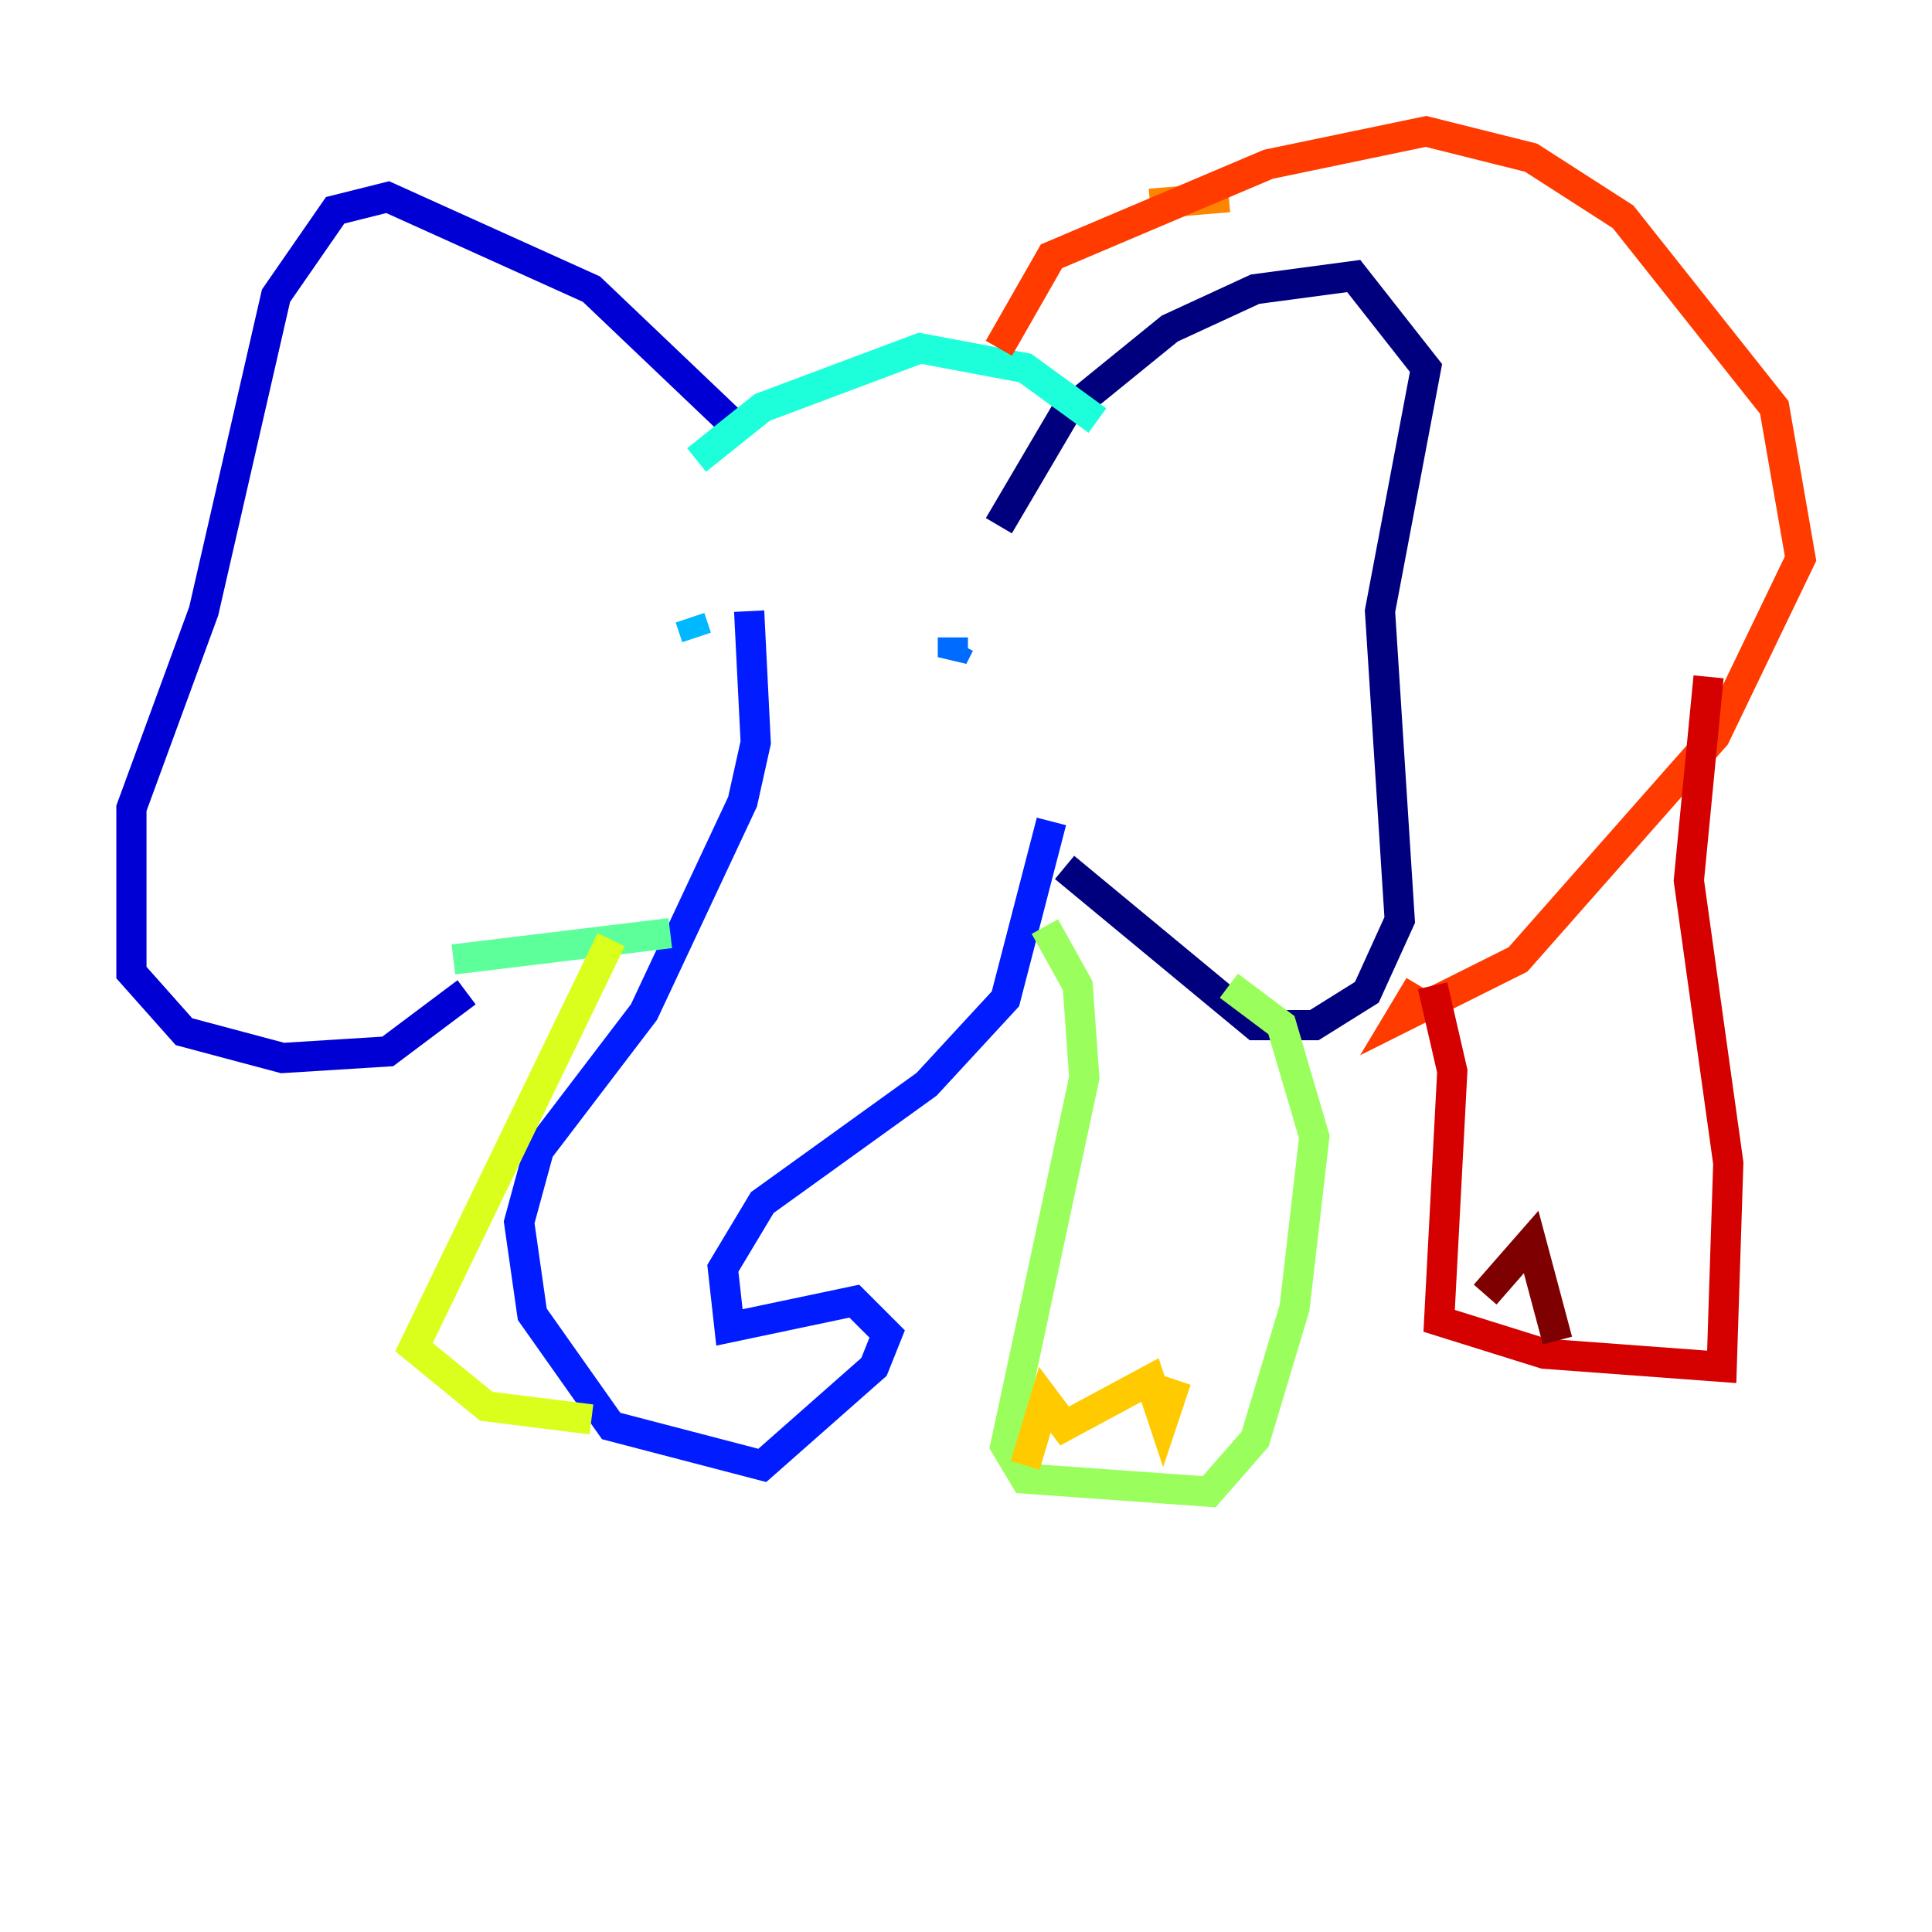 <?xml version="1.0" encoding="utf-8" ?>
<svg baseProfile="tiny" height="128" version="1.2" viewBox="0,0,128,128" width="128" xmlns="http://www.w3.org/2000/svg" xmlns:ev="http://www.w3.org/2001/xml-events" xmlns:xlink="http://www.w3.org/1999/xlink"><defs /><polyline fill="none" points="66.177,34.83 70.531,27.429 77.497,21.769 83.156,19.157 89.687,18.286 94.476,24.381 91.429,40.49 92.735,60.952 90.558,65.742 87.075,67.918 83.156,67.918 70.531,57.469" stroke="#00007f" stroke-width="2" /><polyline fill="none" points="48.327,27.864 39.184,19.157 25.687,13.061 22.204,13.932 18.286,19.592 13.497,40.49 8.707,53.551 8.707,64.435 12.191,68.354 18.721,70.095 25.687,69.66 30.912,65.742" stroke="#0000d5" stroke-width="2" /><polyline fill="none" points="49.633,40.49 50.068,49.197 49.197,53.116 42.667,67.048 35.701,76.191 34.395,80.98 35.265,87.075 40.49,94.476 50.503,97.088 57.905,90.558 58.776,88.381 56.599,86.204 48.327,87.946 47.891,84.027 50.503,79.674 61.388,71.837 66.612,66.177 69.66,54.422" stroke="#001cff" stroke-width="2" /><polyline fill="none" points="63.129,42.231 63.129,43.537 63.565,42.667" stroke="#006cff" stroke-width="2" /><polyline fill="none" points="45.714,40.925 46.15,42.231" stroke="#00b8ff" stroke-width="2" /><polyline fill="none" points="46.15,30.476 50.503,26.993 60.952,23.075 67.918,24.381 72.707,27.864" stroke="#1cffda" stroke-width="2" /><polyline fill="none" points="30.041,63.565 44.408,61.823" stroke="#5cff9a" stroke-width="2" /><polyline fill="none" points="69.225,61.388 71.401,65.306 71.837,71.401 66.612,95.782 67.918,97.959 80.109,98.83 83.156,95.347 85.769,86.639 87.075,75.32 84.898,67.918 81.415,65.306" stroke="#9aff5c" stroke-width="2" /><polyline fill="none" points="40.49,62.258 27.429,89.252 32.218,93.17 39.184,94.041" stroke="#daff1c" stroke-width="2" /><polyline fill="none" points="67.918,97.088 69.225,92.735 70.531,94.476 76.191,91.429 77.061,94.041 77.932,91.429" stroke="#ffcb00" stroke-width="2" /><polyline fill="none" points="76.191,13.497 81.415,13.061" stroke="#ff8500" stroke-width="2" /><polyline fill="none" points="66.177,23.075 69.66,16.98 84.027,10.884 94.476,8.707 101.442,10.449 107.537,14.367 117.551,26.993 119.293,37.007 113.633,48.762 100.571,63.565 92.735,67.483 94.041,65.306" stroke="#ff3b00" stroke-width="2" /><polyline fill="none" points="94.912,65.306 96.218,70.966 95.347,87.51 102.313,89.687 114.068,90.558 114.503,77.061 111.891,58.34 113.197,44.843" stroke="#d50000" stroke-width="2" /><polyline fill="none" points="98.395,85.769 101.442,82.286 103.184,88.816" stroke="#7f0000" stroke-width="2" /></svg>
